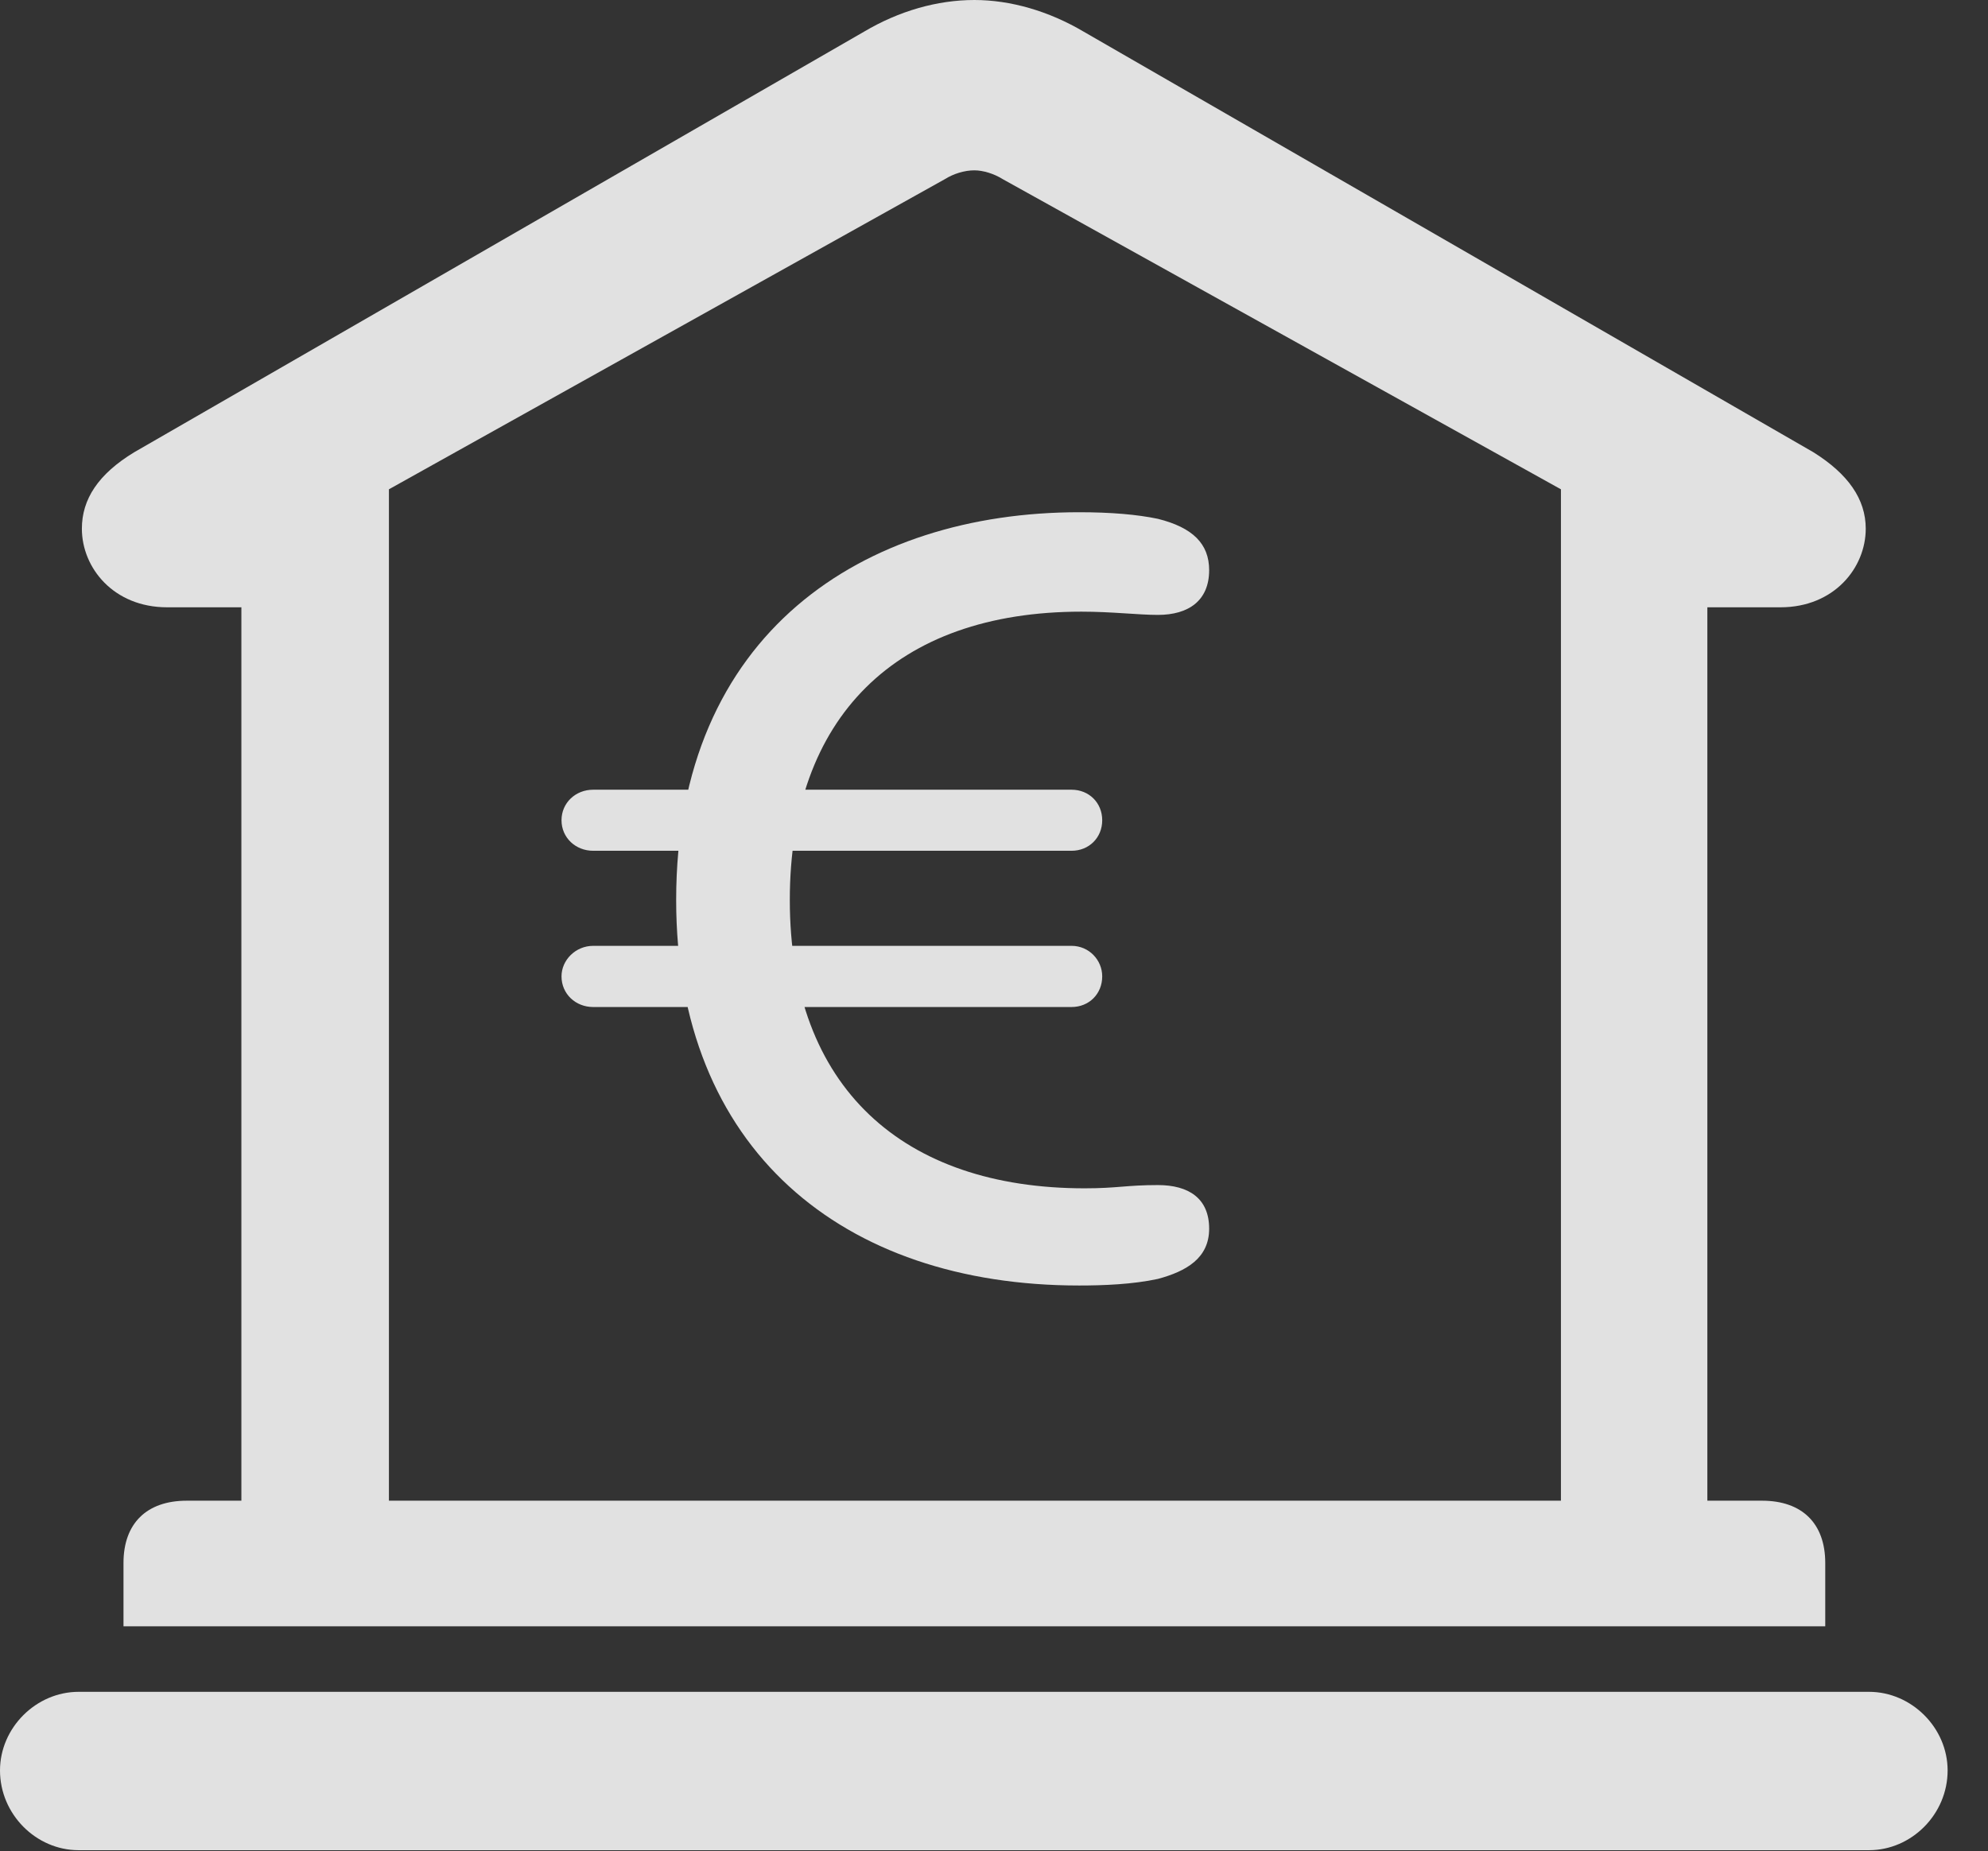 <?xml version="1.0" encoding="UTF-8"?>
<!--Generator: Apple Native CoreSVG 326-->
<!DOCTYPE svg
PUBLIC "-//W3C//DTD SVG 1.1//EN"
       "http://www.w3.org/Graphics/SVG/1.1/DTD/svg11.dtd">
<svg version="1.1" xmlns="http://www.w3.org/2000/svg" xmlns:xlink="http://www.w3.org/1999/xlink" viewBox="0 0 17.773 16.553">
 <rect x="0" y="0" width="17.773" height="16.553" fill="#333333" stroke="none"/>
 <g>
  <rect height="16.553" opacity="0" width="17.773" x="0" y="0"/>
  <path d="M1.104 14.541L16.318 14.541L16.318 13.975C16.318 13.623 16.113 13.418 15.752 13.418L15.264 13.418L15.264 5.43L15.918 5.43C16.396 5.43 16.68 5.078 16.68 4.727C16.68 4.463 16.523 4.238 16.211 4.043L9.688 0.283C9.375 0.098 9.033 0 8.711 0C8.379 0 8.037 0.098 7.725 0.283L1.201 4.043C0.879 4.238 0.732 4.463 0.732 4.727C0.732 5.078 1.016 5.43 1.494 5.43L2.158 5.43L2.158 13.418L1.67 13.418C1.309 13.418 1.104 13.623 1.104 13.975ZM3.477 13.418L3.477 4.375L8.447 1.602C8.525 1.553 8.623 1.523 8.711 1.523C8.789 1.523 8.887 1.553 8.965 1.602L13.955 4.375L13.955 13.418ZM0.703 16.543L16.709 16.543C17.09 16.543 17.412 16.221 17.412 15.83C17.412 15.449 17.09 15.127 16.709 15.127L0.703 15.127C0.322 15.127 0 15.449 0 15.83C0 16.221 0.322 16.543 0.703 16.543Z" fill="white" fill-opacity="0.85"/>
  <path d="M9.648 11.494C9.863 11.494 10.127 11.484 10.352 11.435C10.605 11.367 10.81 11.25 10.81 10.986C10.81 10.713 10.625 10.596 10.352 10.596C10.068 10.596 9.99 10.625 9.697 10.625C8.076 10.625 7.061 9.727 7.061 8.047C7.061 6.416 8.008 5.469 9.668 5.469C9.941 5.469 10.176 5.498 10.352 5.498C10.625 5.498 10.81 5.371 10.81 5.098C10.81 4.863 10.664 4.717 10.352 4.639C10.166 4.6 9.932 4.58 9.648 4.58C7.725 4.58 6.045 5.654 6.045 8.047C6.045 10.273 7.529 11.494 9.648 11.494ZM5.02 7.334C5.02 7.49 5.146 7.607 5.303 7.607L9.58 7.607C9.736 7.607 9.854 7.49 9.854 7.334C9.854 7.178 9.736 7.061 9.58 7.061L5.303 7.061C5.146 7.061 5.02 7.178 5.02 7.334ZM5.02 8.73C5.02 8.887 5.146 9.004 5.303 9.004L9.58 9.004C9.736 9.004 9.854 8.887 9.854 8.73C9.854 8.584 9.736 8.457 9.58 8.457L5.303 8.457C5.146 8.457 5.02 8.584 5.02 8.73Z" fill="white" fill-opacity="0.85"/>
 </g>
</svg>
